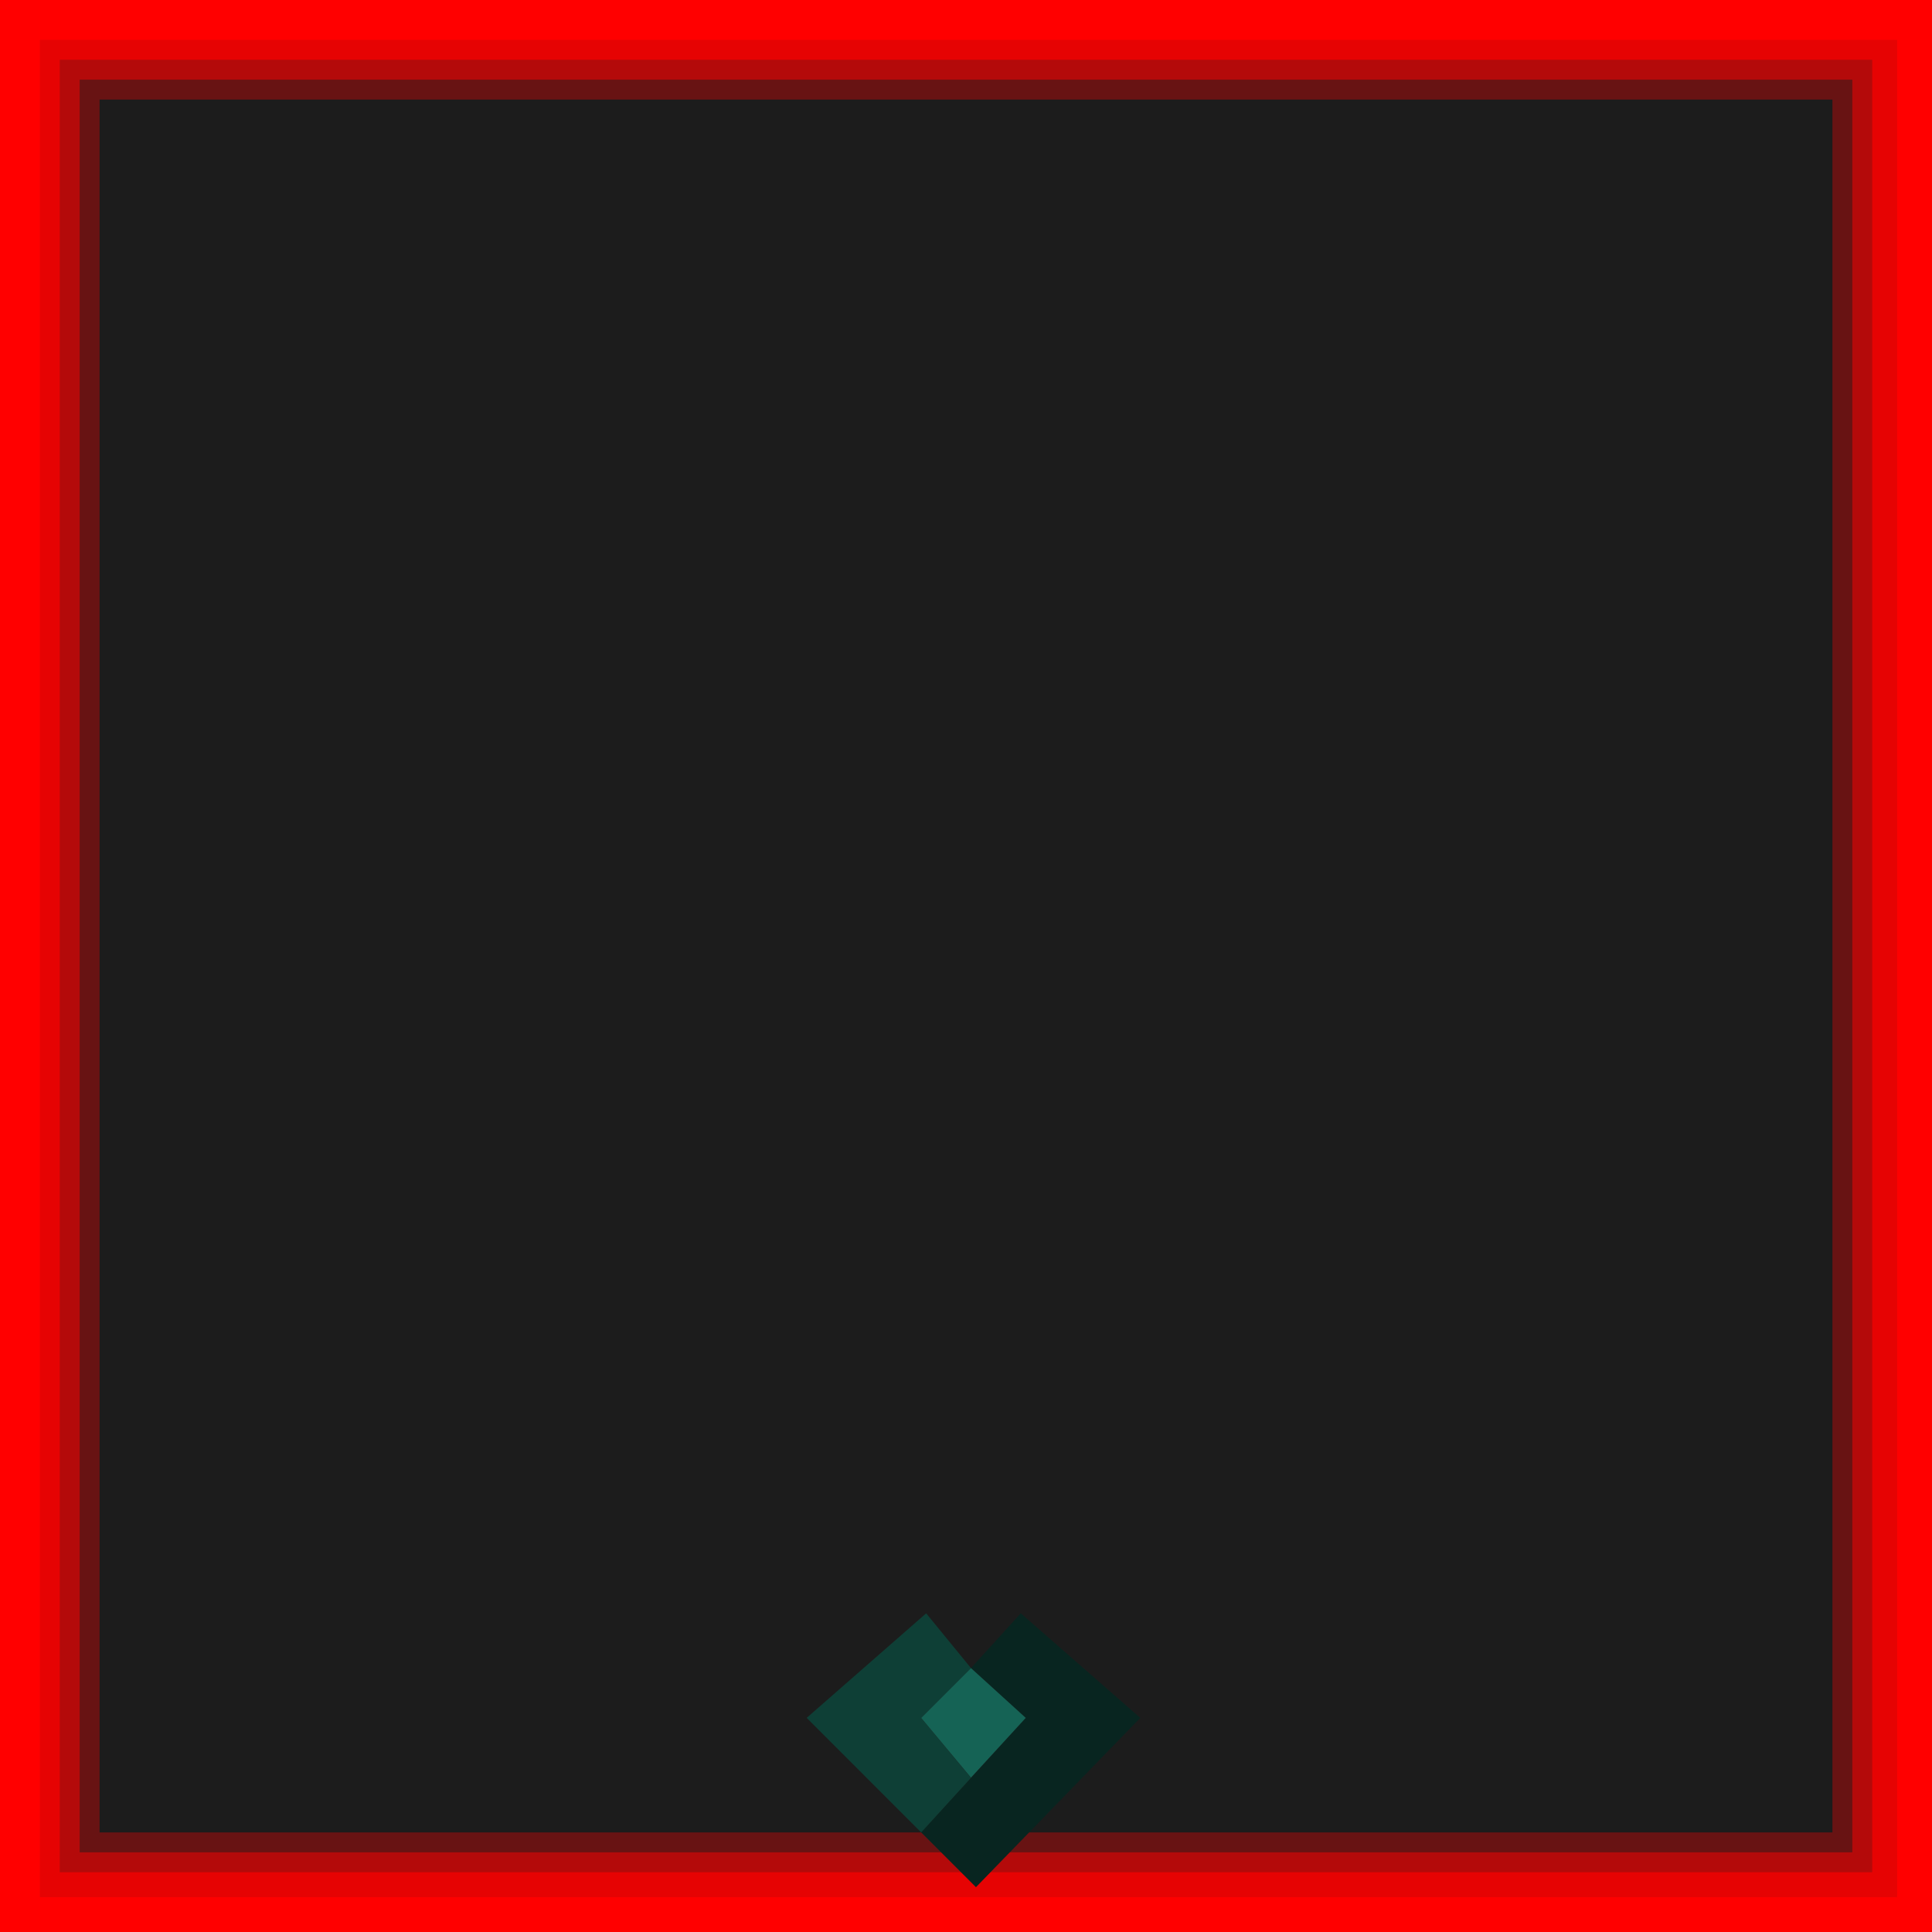 <svg xmlns="http://www.w3.org/2000/svg" width="388" height="388">
    
    <rect width="388" height="388" fill="#ff0000"/>
    <rect width="373" height="373" fill="#e60303" x="8" y="8"/>
    <rect width="364" height="364" fill="#b40a0a" x="12" y="12"/>
    <rect width="356" height="356" fill="#681313" x="16" y="16"/>
    <rect width="348 " height="348" fill="#1c1c1c" x="20" y="20"/>

    <!-- sword -->
    <path d="M185 368 L196 379 L229 345 L205 324 L195 335 L206 345Z" fill="#082520"/>
    <path d="M185 368 L195 357.04 L185 345 L195 335 L186 324 L162 345" fill="#0e3f36"/>
    <path d="M195 357 L206 345 L195 335 L185 345Z" fill="#156355"/>
</svg>